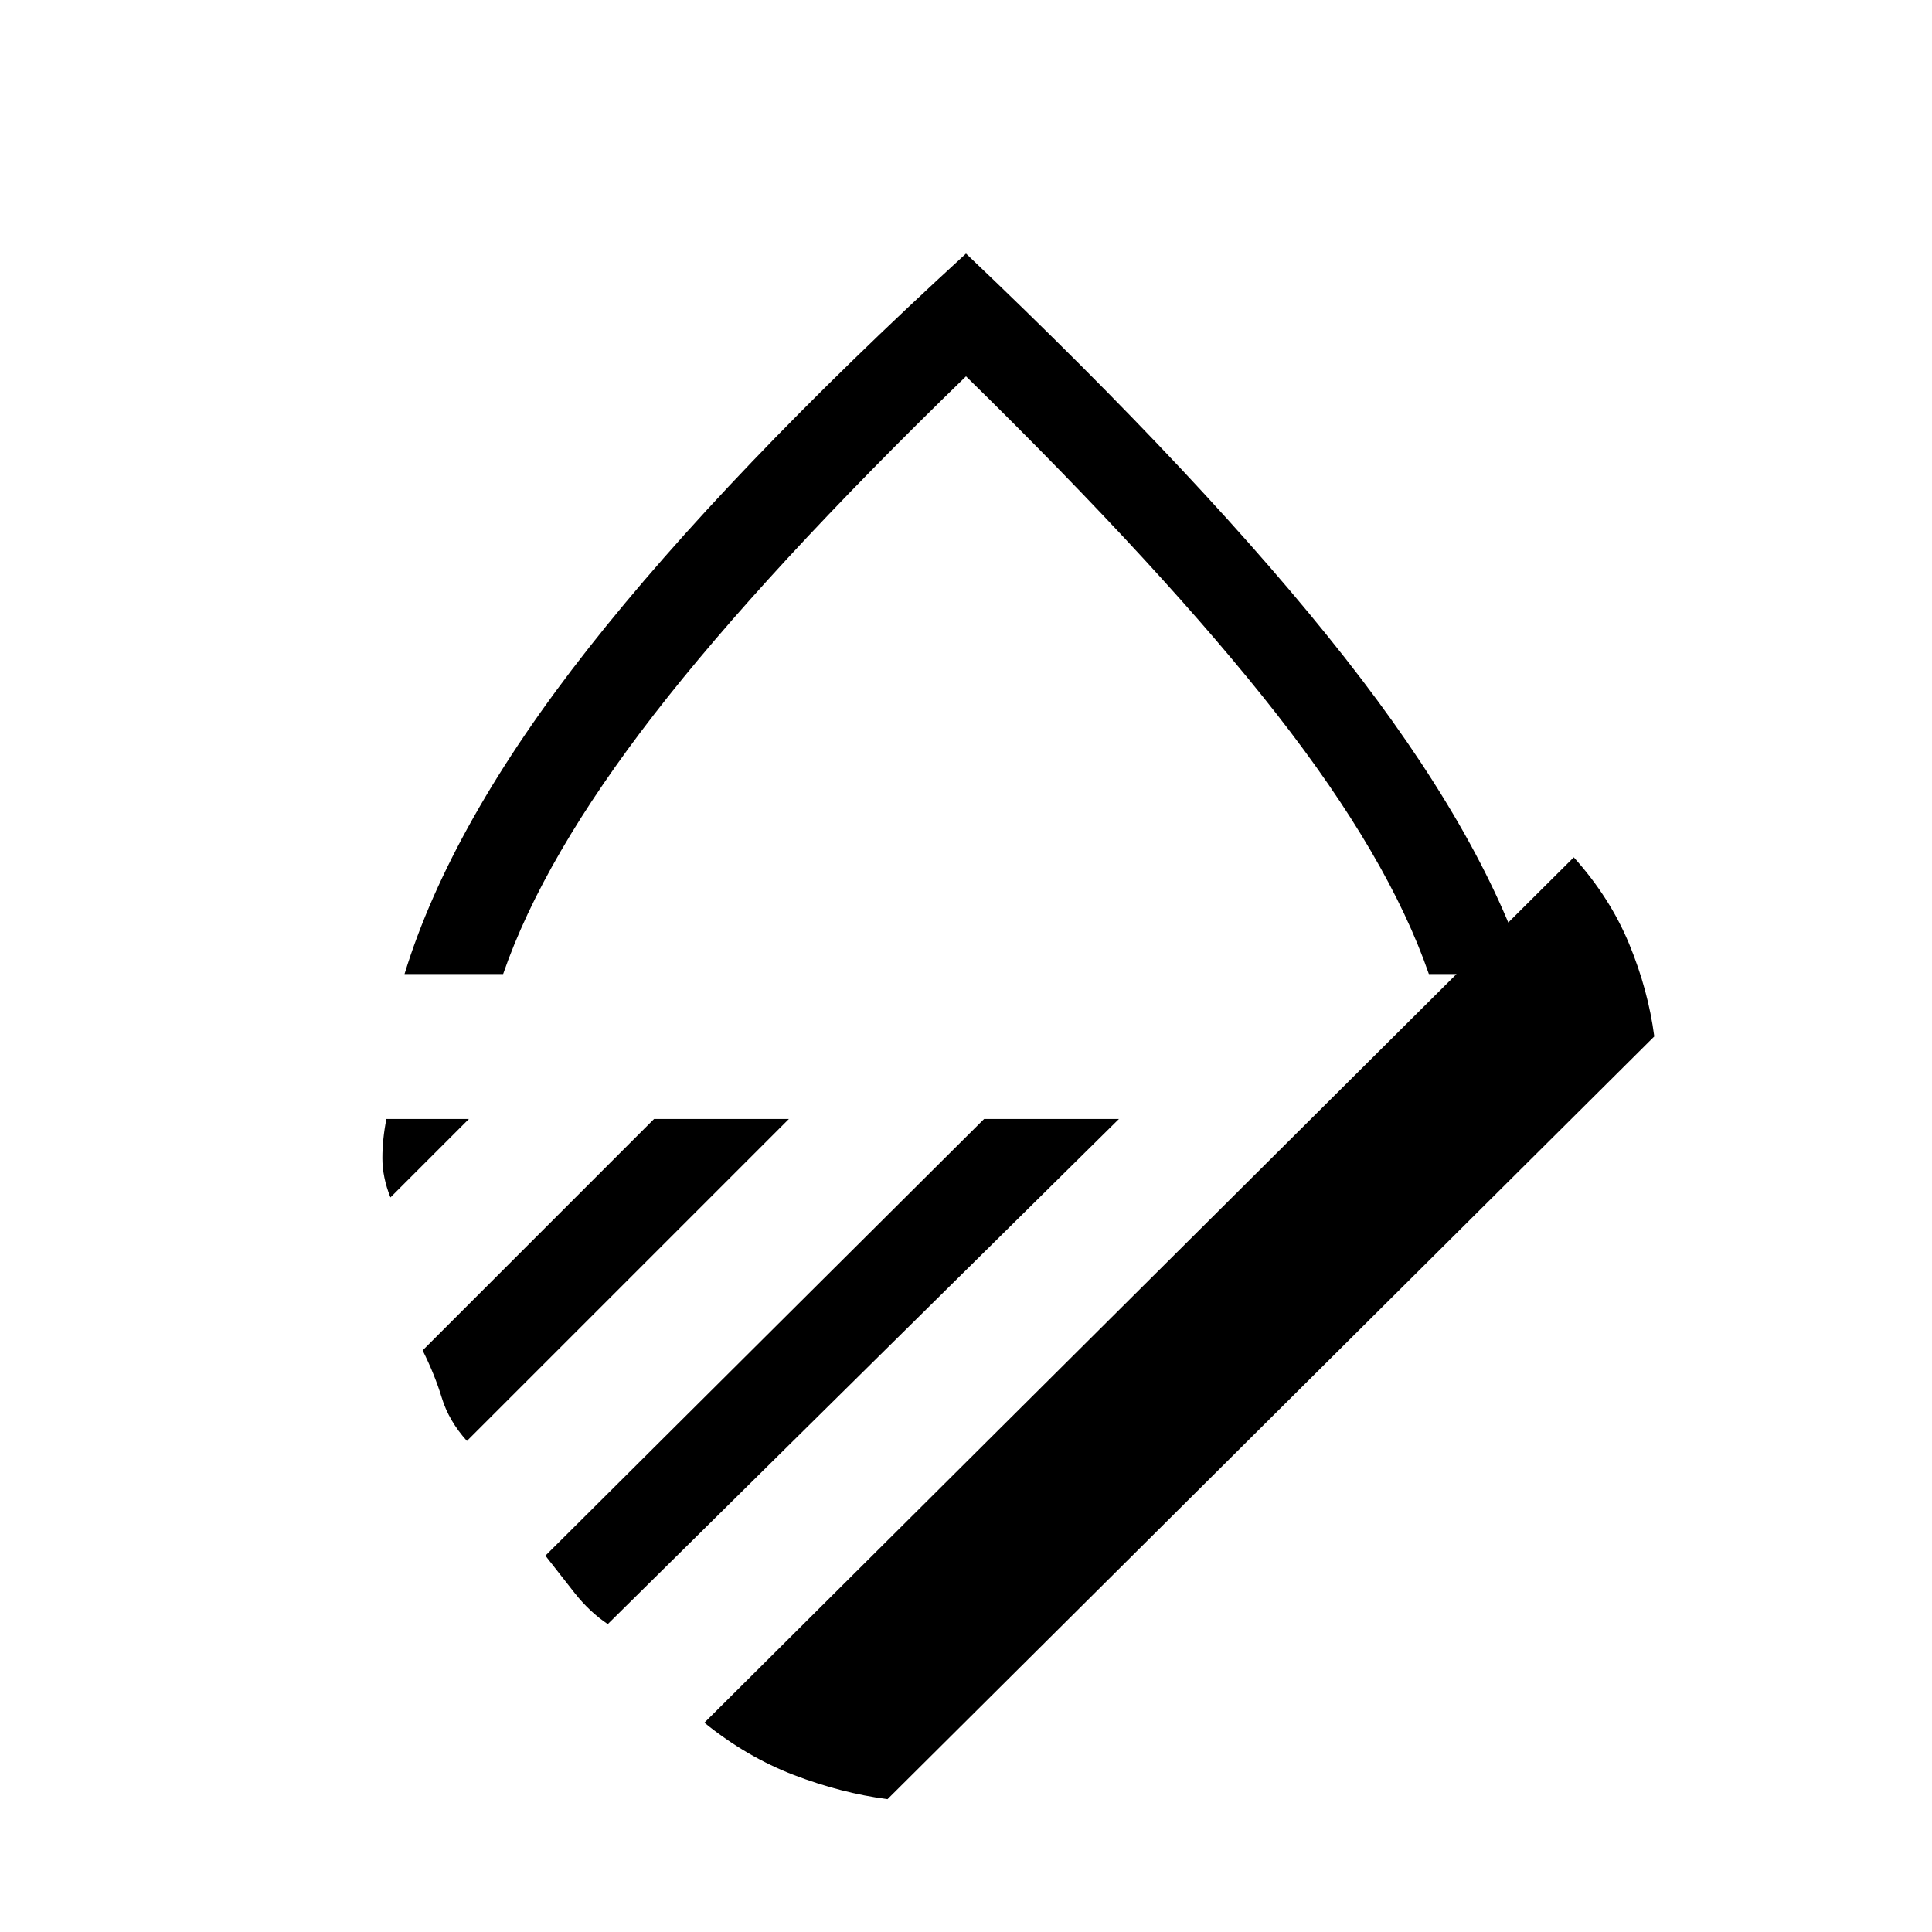<svg xmlns="http://www.w3.org/2000/svg" height="20" viewBox="0 -960 960 960" width="20"><path d="M201-476q23-75 91.5-162T480-834q120 114 188 200.5T759-476h-49q-20-58-75.5-129T480-773q-100 97-155 168t-75 129h-49Zm581-58q18 20 27.5 43t12.5 46L441-66q-23-3-46.5-12T350-104l432-430ZM489-404h67L302-153q-9-6-16.5-15.5T271-187l218-217Zm-164 0h67L232-244q-9-10-12.5-21.5T210-289l115-115Zm-133 0h41l-39 39q-4-10-4-19.5t2-19.5Zm288-72Z"/></svg>